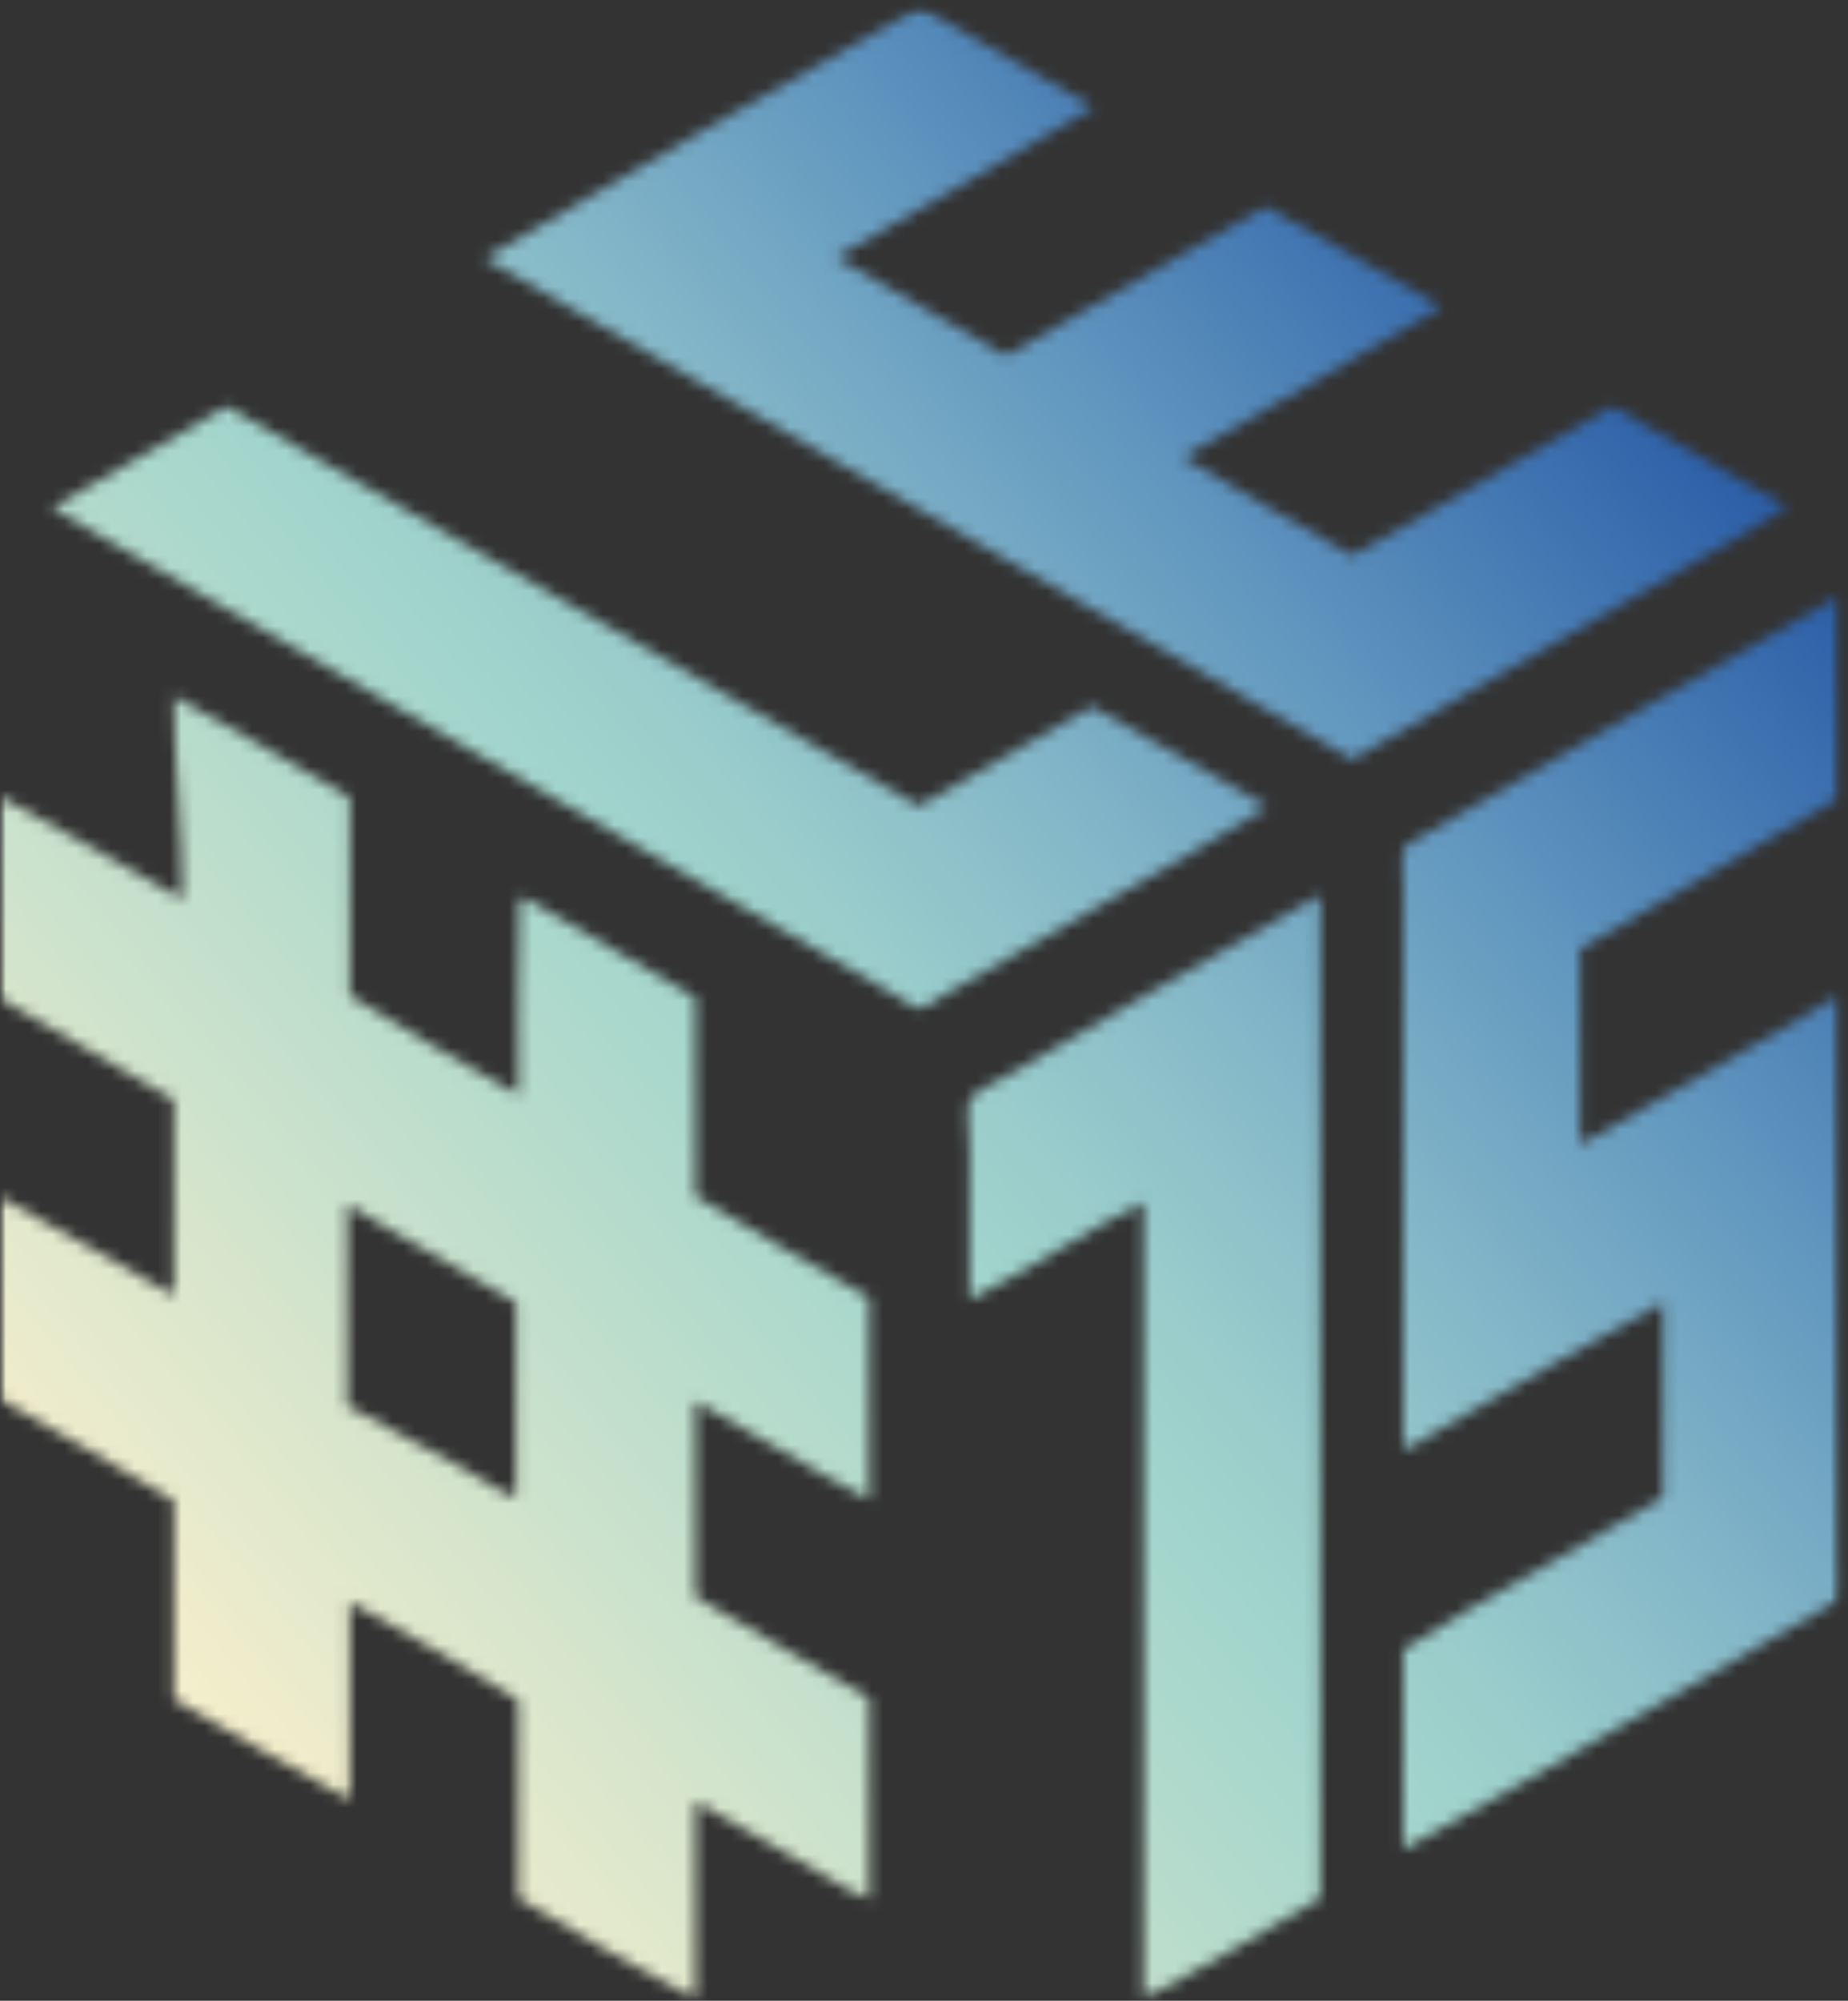 <?xml version="1.0" encoding="UTF-8"?>
<svg width="158px" height="171px" viewBox="0 0 158 171" version="1.1" xmlns="http://www.w3.org/2000/svg" xmlns:xlink="http://www.w3.org/1999/xlink">
    <rect x="0" y="0" width="158" height="171" fill="#333333" stroke="none"/>
    <!-- Generator: Sketch 48.2 (47327) - http://www.bohemiancoding.com/sketch -->
    <title>logo</title>
    <desc>Created with Sketch.</desc>
    <defs>
        <rect id="path-1" x="0" y="0.581" width="157.398" height="170.31"/>
        <rect id="path-3" x="0" y="0.581" width="175.398" height="179.31"/>
        <path d="M82.898,94.008 C82.573,94.969 82.898,97.016 82.898,98.254 L82.898,111.082 C88.009,108.527 92.836,105.213 97.761,102.766 L97.761,170.891 C102.704,168.254 107.97,165.174 112.89,162.221 L112.89,76.668 C112.801,76.668 112.786,76.596 112.713,76.579 C107.95,79.347 103.028,82.126 97.585,85.25 C94.008,87.301 90.281,89.543 86.524,91.708 C85.537,92.277 83.122,93.35 82.898,94.008 Z M29.683,102.969 C33.363,105.016 36.974,107.131 40.564,109.268 L44.105,111.317 L44.105,111.374 L44.105,127.919 L44.105,127.921 L44.099,127.919 C43.6,127.954 42.952,127.48 42.335,127.122 C41.294,126.52 40.192,125.864 39.114,125.229 L29.683,120.145 L29.683,119.69 L29.683,102.969 Z M15.595,76.854 C10.596,74.097 5.108,70.734 0,68.085 L0,85.337 C4.92,88.261 9.969,91.056 14.864,94.007 L14.864,110.728 C9.857,107.98 5.097,104.982 0,102.324 L0,119.576 C4.911,122.51 10.061,125.205 14.864,128.246 L14.864,145.232 C19.887,148.084 24.75,151.093 29.904,153.814 L29.904,136.918 C34.837,139.594 39.63,142.406 44.325,145.322 L44.325,162.22 C49.246,165.173 54.477,168.288 59.454,170.89 L59.454,153.992 C63.23,156.013 66.969,158.267 70.601,160.361 C71.815,161.06 72.994,161.884 74.317,162.308 L74.317,145.144 C69.419,142.197 64.325,139.447 59.454,136.474 L59.454,119.753 C64.451,122.45 69.4,125.671 74.317,128.157 L74.317,110.905 C69.374,108.005 64.287,105.247 59.454,102.233 L59.454,85.25 C55.176,82.758 50.523,79.996 46.271,77.552 C45.657,77.199 44.914,76.667 44.413,76.756 C44.207,82.183 44.384,87.991 44.325,93.565 C39.427,90.825 34.599,88.016 29.904,85.072 L29.904,68.174 C24.965,65.209 19.971,62.3 14.864,59.504 C14.864,65.166 15.595,71.191 15.595,76.854 Z M78.564,68.881 C58.826,57.505 39.178,46.042 19.375,34.731 C14.396,37.626 9.349,40.452 4.424,43.401 C27.862,57.172 52.562,71.037 76.263,84.895 C77.046,85.352 78.211,86.234 78.652,86.223 C79.02,86.213 79.85,85.543 80.51,85.16 C87.492,81.119 94.246,77.302 101.036,73.393 C103.521,71.962 105.982,70.523 108.379,68.97 C103.343,66.131 98.483,63.117 93.339,60.388 C88.395,63.199 83.527,66.088 78.564,68.881 Z M143.591,48.798 C146.68,47 149.848,45.321 152.792,43.313 C147.807,40.456 142.895,37.52 137.841,34.731 C130.399,38.939 123.118,43.306 115.634,47.471 C110.799,44.667 105.85,41.979 101.124,39.066 C108.497,34.791 116.006,30.65 123.242,26.237 C118.201,23.405 113.337,20.395 108.202,17.655 C100.736,21.839 93.454,26.207 85.996,30.396 C81.148,27.604 76.27,24.845 71.486,21.991 C78.822,17.708 86.317,13.584 93.516,9.163 C88.626,6.237 83.661,3.389 78.652,0.581 C66.373,7.529 53.637,14.789 41.405,22.08 C66.162,36.337 90.897,50.623 115.634,64.9 C124.962,59.535 134.379,54.162 143.591,48.798 Z M157.305,133.289 C157.305,117.168 157.305,101.064 157.305,85.249 C156.268,85.419 155.456,86.15 154.563,86.664 C148.067,90.393 141.477,94.318 135.098,97.812 L135.098,81.091 C142.446,76.73 149.991,72.567 157.305,68.173 L157.305,51.098 C157.215,51.099 157.2,51.026 157.127,51.01 C146.113,57.347 133.559,64.412 122.182,71.093 C121.409,71.547 120.102,72.204 119.969,72.597 C119.757,73.221 119.969,74.706 119.969,75.782 C119.968,91.903 119.969,108.008 119.969,123.823 C120.989,123.622 121.819,122.932 122.712,122.407 C129.184,118.612 135.826,114.823 142.176,111.348 L142.176,127.981 C138.477,130.127 134.764,132.323 131.028,134.44 C127.283,136.561 123.537,138.669 119.969,140.987 L119.969,158.063 C126.137,154.749 132.334,151.108 138.725,147.446 C143.975,144.438 149.675,141.089 155.092,137.979 C155.801,137.571 157.169,136.862 157.305,136.475 C157.518,135.861 157.305,134.365 157.305,133.289 Z" id="path-5"/>
        <linearGradient x1="22.892%" y1="72.762%" x2="77.097%" y2="27.305%" id="linearGradient-7">
            <stop stop-color="#FAF0CB" offset="0%"/>
            <stop stop-color="#FAF0CB" offset="9.34%"/>
            <stop stop-color="#E0E8CC" offset="19.82%"/>
            <stop stop-color="#B5DBCC" offset="36.27%"/>
            <stop stop-color="#A2D5CC" offset="44.51%"/>
            <stop stop-color="#9ACDCB" offset="49.64%"/>
            <stop stop-color="#85B8C8" offset="58.38%"/>
            <stop stop-color="#6297BF" offset="69.66%"/>
            <stop stop-color="#376BAD" offset="82.9%"/>
            <stop stop-color="#2253A1" offset="90.11%"/>
            <stop stop-color="#2253A1" offset="100%"/>
        </linearGradient>
    </defs>
    <g id="Page-1" stroke="none" stroke-width="1" fill="none" fill-rule="evenodd">
        <g id="logo">
            <mask id="mask-2" fill="white">
                <use xlink:href="#path-1"/>
            </mask>
            <g id="SVGID_1_"/>
            <g id="Clipped" mask="url(#mask-2)">
                <g transform="translate(-9, -8)">
                    <mask id="mask-4" fill="white">
                        <use xlink:href="#path-3"/>
                    </mask>
                    <g id="SVGID_5_" stroke="none" fill="none"/>
                    <g id="Clipped" stroke="none" stroke-width="1" fill="none" fill-rule="evenodd" mask="url(#mask-4)">
                        <g transform="translate(9, 8)">
                            <mask id="mask-6" fill="white">
                                <use xlink:href="#path-5"/>
                            </mask>
                            <g id="SVGID_7_" stroke="none" fill="none"/>
                            <polygon id="Shape" stroke="none" fill="url(#linearGradient-7)" fill-rule="nonzero" mask="url(#mask-6)" points="-83.861 70.948 92.436 -76.982 241.379 100.521 65.083 248.453"/>
                        </g>
                    </g>
                </g>
            </g>
        </g>
    </g>
</svg>